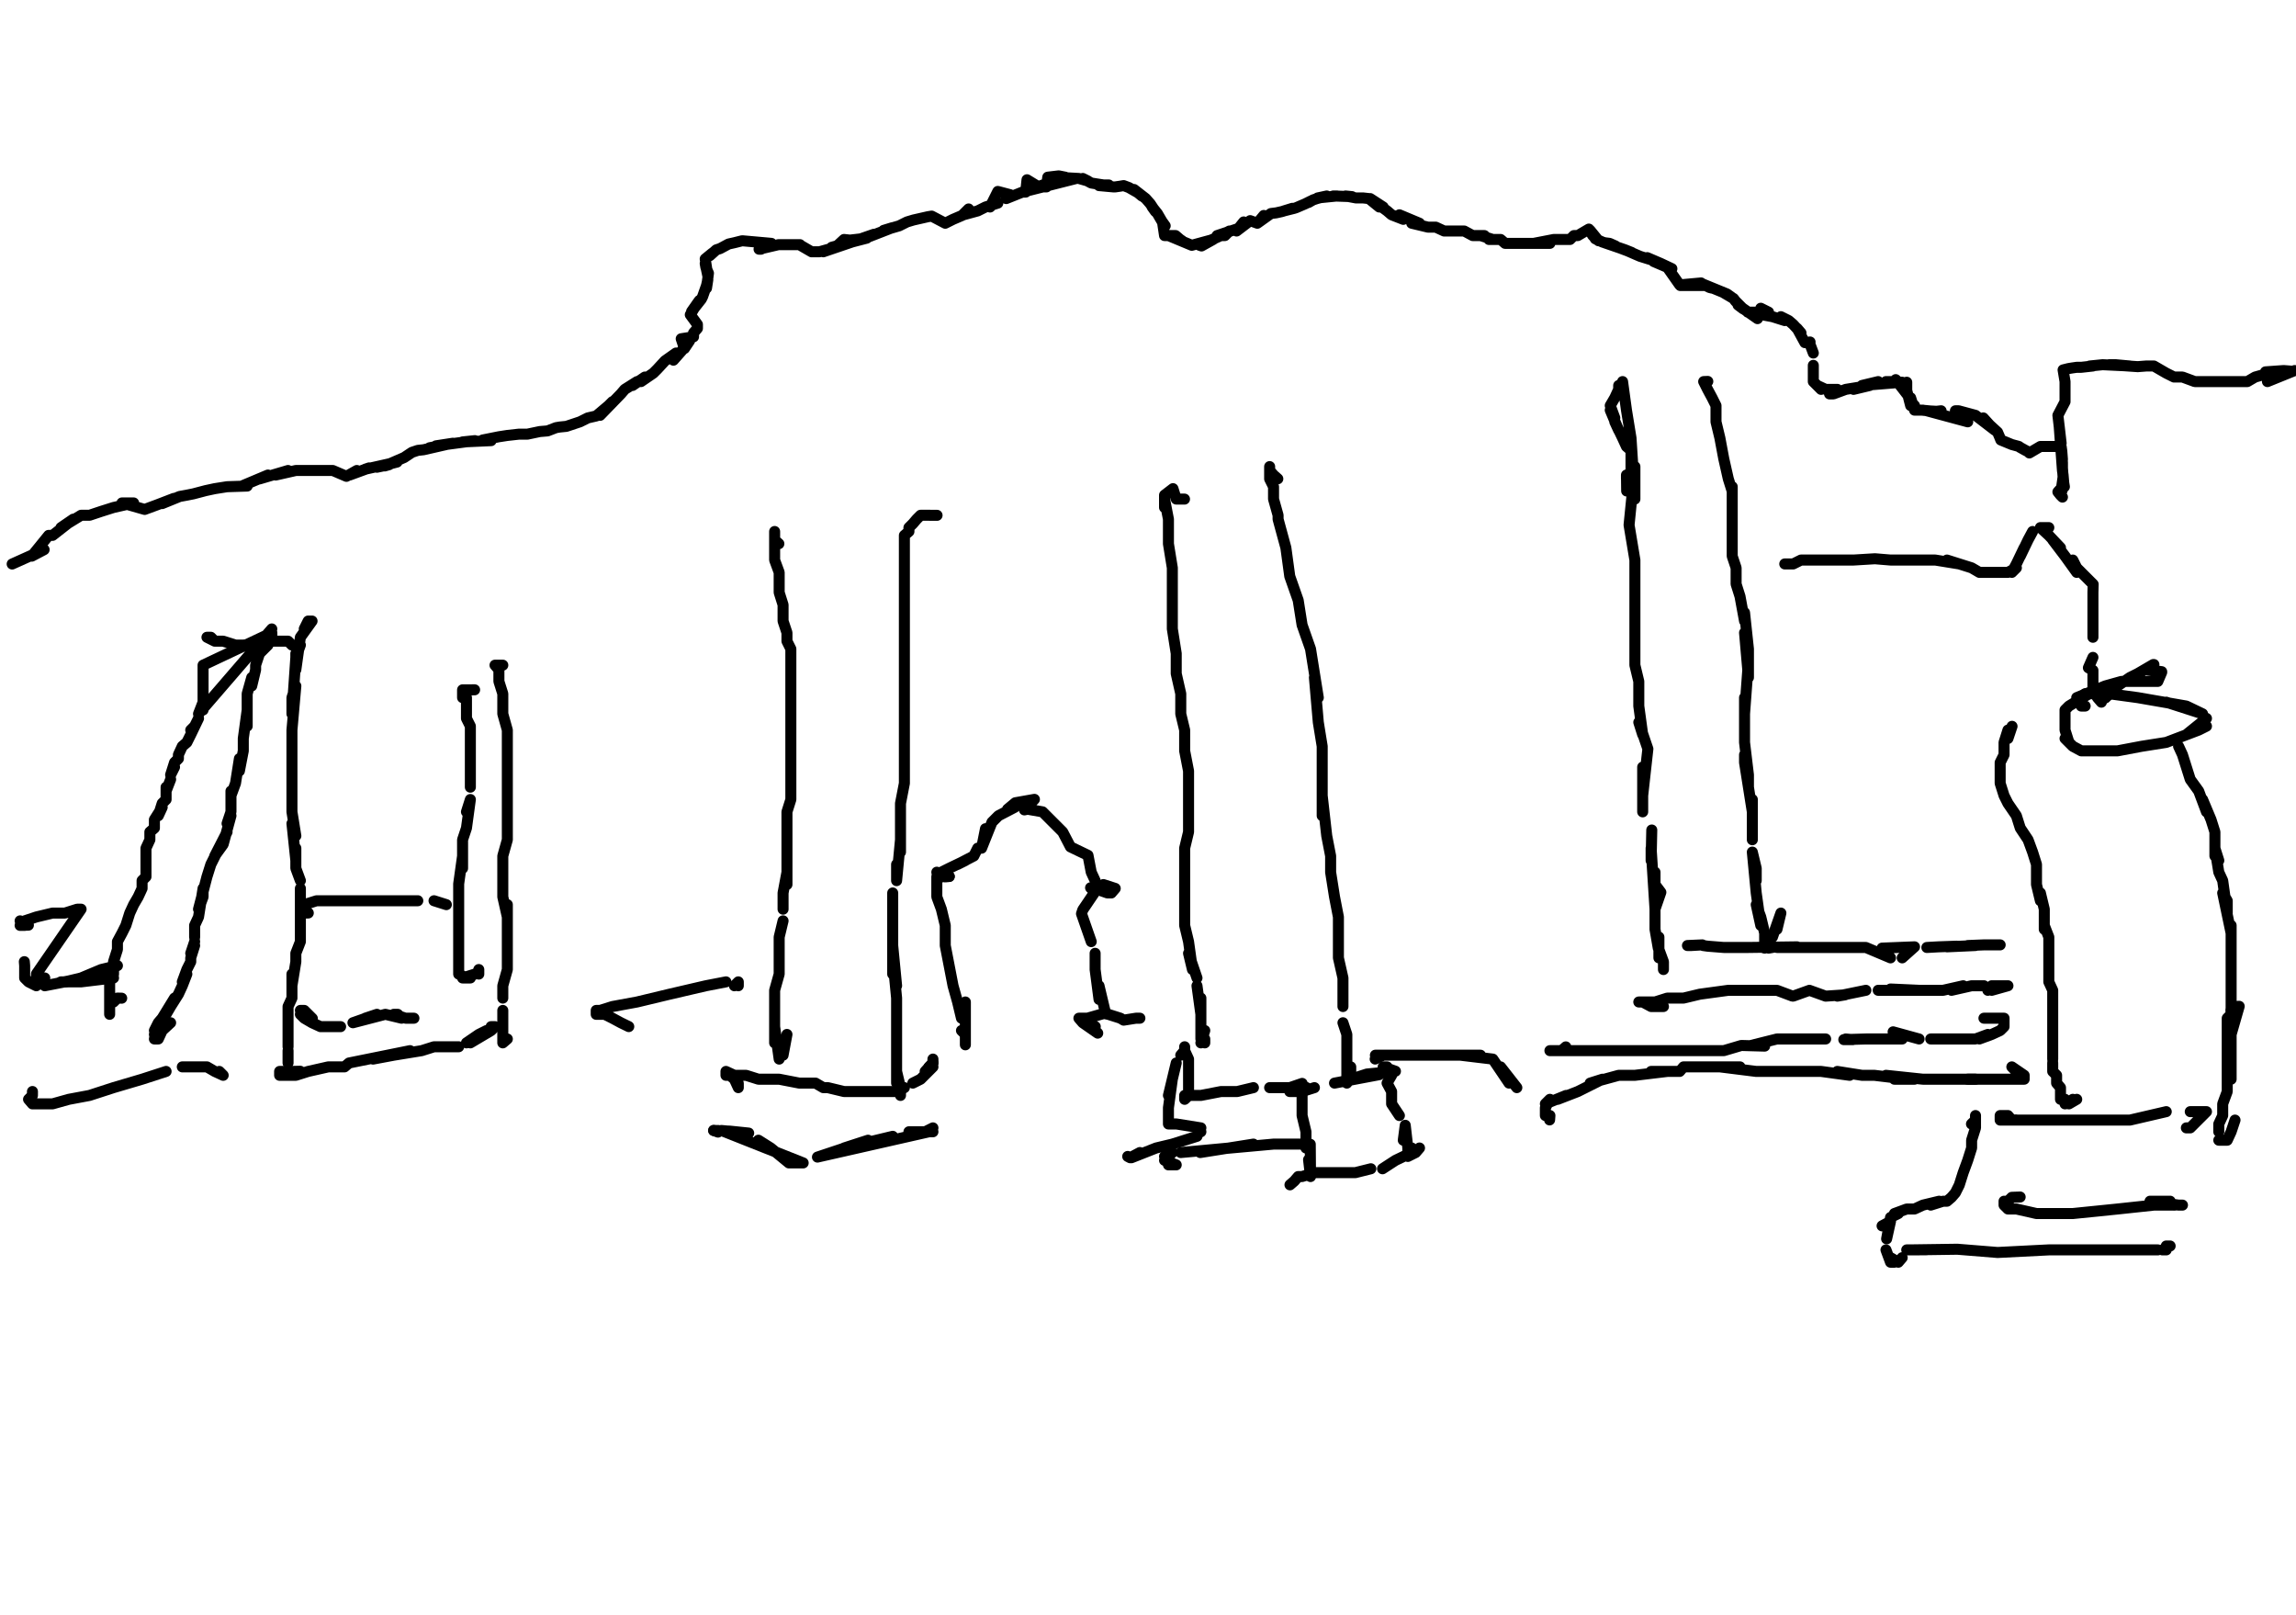 <?xml version="1.0" encoding="utf-8" ?>
<svg baseProfile="full" height="2488" version="1.1" width="3539" xmlns="http://www.w3.org/2000/svg" xmlns:ev="http://www.w3.org/2001/xml-events" xmlns:xlink="http://www.w3.org/1999/xlink"><defs /><path d="M1200.51,837.86L1194,832L1194,825L1194,819L1194,832L1194,838L1194,850L1194,863L1201,882L1201,900L1201,913L1207,932L1207,944L1207,957L1213,975L1213,988L1219,1000L1219,1019L1219,1038L1219,1069L1219,1050L1219,1082L1219,1094L1219,1132L1219,1113L1219,1150L1219,1169L1219,1188L1219,1201L1219,1219L1219,1232L1213,1251L1213,1263L1213,1276L1213,1294L1213,1307L1213,1332L1213,1319L1213,1363L1213,1344L1207,1376L1207,1401" fill="none" stroke="#000000" style="-webkit-tap-highlight-color: rgba(0, 0, 0, 0); stroke-linecap: round; stroke-linejoin: round; stroke-width: 17;" /><path d="M1207,1419L1201,1444L1201,1476L1201,1501L1194,1526L1194,1557L1194,1607L1194,1582L1201,1632L1201,1626L1207,1607L1207,1626L1213,1594" fill="none" stroke="#000000" style="-webkit-tap-highlight-color: rgba(0, 0, 0, 0); stroke-linecap: round; stroke-linejoin: round; stroke-width: 17;" /><path d="M1444.36,794.09L1432,794L1426,794L1419,794L1413,800L1407,807L1401,813L1401,819L1394,825L1394,844L1394,857L1394,882L1394,907L1394,938L1394,969L1394,1000L1394,1069L1394,1038L1394,1094L1394,1125L1394,1182L1394,1150L1394,1207L1388,1238L1388,1251L1388,1276L1388,1313L1388,1294L1382,1357L1382,1332" fill="none" stroke="#000000" style="-webkit-tap-highlight-color: rgba(0, 0, 0, 0); stroke-linecap: round; stroke-linejoin: round; stroke-width: 17;" /><path d="M1376,1376L1376,1394L1376,1413L1376,1438L1376,1501L1376,1457L1382,1519L1376,1476L1382,1538L1382,1613L1382,1563L1382,1588L1382,1669L1382,1632L1382,1651L1388,1676L1388,1688L1388,1682L1388,1682" fill="none" stroke="#000000" style="-webkit-tap-highlight-color: rgba(0, 0, 0, 0); stroke-linecap: round; stroke-linejoin: round; stroke-width: 17;" /><path d="M731.56,1062.95L725,1063L719,1063L713,1063L713,1069L713,1075L719,1075L719,1082L719,1088L719,1094L719,1100L719,1107L725,1119L725,1132L725,1138L725,1150L725,1163L725,1175L725,1194L725,1213" fill="none" stroke="#000000" style="-webkit-tap-highlight-color: rgba(0, 0, 0, 0); stroke-linecap: round; stroke-linejoin: round; stroke-width: 17;" /><path d="M719,1251L725,1232L719,1276L713,1294L713,1338L713,1319L707,1362L707,1382L707,1401L707,1419L707,1438L707,1457L707,1482L707,1469L707,1488L707,1501L719,1507L725,1507L713,1507L732,1501" fill="none" stroke="#000000" style="-webkit-tap-highlight-color: rgba(0, 0, 0, 0); stroke-linecap: round; stroke-linejoin: round; stroke-width: 17;" /><path d="M781.58,1031.69" fill="none" stroke="#000000" style="-webkit-tap-highlight-color: rgba(0, 0, 0, 0); stroke-linecap: round; stroke-linejoin: round; stroke-width: 17;" /><path d="M738,1501L738,1494" fill="none" stroke="#000000" style="-webkit-tap-highlight-color: rgba(0, 0, 0, 0); stroke-linecap: round; stroke-linejoin: round; stroke-width: 17;" /><path d="M775,1025L769,1025L763,1025L769,1032L769,1044L769,1050L775,1069L775,1082L775,1100L782,1125L782,1150L782,1182L782,1213L782,1238L782,1269L782,1294L775,1319L775,1338L775,1363L775,1382L782,1413L782,1394L782,1438L782,1457L782,1476L782,1494L775,1519L775,1538" fill="none" stroke="#000000" style="-webkit-tap-highlight-color: rgba(0, 0, 0, 0); stroke-linecap: round; stroke-linejoin: round; stroke-width: 17;" /><path d="M775,1557L775,1576L775,1588L775,1601L775,1607L782,1601" fill="none" stroke="#000000" style="-webkit-tap-highlight-color: rgba(0, 0, 0, 0); stroke-linecap: round; stroke-linejoin: round; stroke-width: 17;" /><path d="M187.58,1538.15L181,1538L175,1544L175,1538L169,1544L169,1551L169,1557L169,1563L169,1544L169,1532L169,1513L175,1501L175,1482L181,1463L181,1451L188,1438L194,1426L200,1407L206,1394L213,1382L219,1369L219,1357L225,1351L225,1344L225,1332L225,1338L225,1319L225,1313L225,1307L231,1294L231,1282L238,1276L238,1263L250,1244L244,1257L250,1238L256,1232L256,1213L256,1219L263,1201" fill="none" stroke="#000000" style="-webkit-tap-highlight-color: rgba(0, 0, 0, 0); stroke-linecap: round; stroke-linejoin: round; stroke-width: 17;" /><path d="M269,1182L263,1194L269,1175L275,1169L275,1163L281,1150L288,1144L294,1132L306,1107L300,1119L294,1125" fill="none" stroke="#000000" style="-webkit-tap-highlight-color: rgba(0, 0, 0, 0); stroke-linecap: round; stroke-linejoin: round; stroke-width: 17;" /><path d="M418.93,969.16L306,1100L313,1082L313,1094L313,1075L313,1063L313,1057L313,1050L313,1032L313,1038L313,1025L419,975L419,982L413,988L406,1000L413,994L400,1007L394,1025L394,1032L388,1057L388,1044L381,1069L381,1082L381,1119L381,1107L381,1094L375,1138L375,1157L369,1188L369,1169L363,1207L356,1226L356,1232L356,1219L356,1244L356,1251L350,1269L356,1257L344,1301L331,1319L350,1282L325,1332L319,1351L306,1401L313,1382L313,1369L306,1413L300,1426L300,1438L300,1444" fill="none" stroke="#000000" style="-webkit-tap-highlight-color: rgba(0, 0, 0, 0); stroke-linecap: round; stroke-linejoin: round; stroke-width: 17;" /><path d="M300,1451L294,1469L300,1457L294,1476L294,1482L288,1494L281,1513L288,1501L281,1519L275,1532L263,1551L256,1563L269,1538L250,1569L244,1576L238,1588L244,1582L238,1594" fill="none" stroke="#000000" style="-webkit-tap-highlight-color: rgba(0, 0, 0, 0); stroke-linecap: round; stroke-linejoin: round; stroke-width: 17;" /><path d="M481.45,950.4" fill="none" stroke="#000000" style="-webkit-tap-highlight-color: rgba(0, 0, 0, 0); stroke-linecap: round; stroke-linejoin: round; stroke-width: 17;" /><path d="M238,1601L244,1601L250,1588L263,1576" fill="none" stroke="#000000" style="-webkit-tap-highlight-color: rgba(0, 0, 0, 0); stroke-linecap: round; stroke-linejoin: round; stroke-width: 17;" /><path d="M469,969L475,957L481,957L463,982L456,1032L456,1007L463,994L456,1013L450,1100L450,1075L456,1057L450,1125L450,1150L450,1194L450,1169L450,1213L450,1232L450,1251L456,1288L450,1269L456,1326L456,1307L456,1338L463,1357" fill="none" stroke="#000000" style="-webkit-tap-highlight-color: rgba(0, 0, 0, 0); stroke-linecap: round; stroke-linejoin: round; stroke-width: 17;" /><path d="M463,1369L463,1388L463,1419L463,1401L463,1432L463,1451L456,1469L456,1482L450,1519L450,1501L450,1538L444,1551L444,1563L444,1576L444,1594L444,1588L444,1607L444,1613" fill="none" stroke="#000000" style="-webkit-tap-highlight-color: rgba(0, 0, 0, 0); stroke-linecap: round; stroke-linejoin: round; stroke-width: 17;" /><path d="M337.64,987.92" fill="none" stroke="#000000" style="-webkit-tap-highlight-color: rgba(0, 0, 0, 0); stroke-linecap: round; stroke-linejoin: round; stroke-width: 17;" /><path d="M444,1619L444,1626L444,1632L444,1638" fill="none" stroke="#000000" style="-webkit-tap-highlight-color: rgba(0, 0, 0, 0); stroke-linecap: round; stroke-linejoin: round; stroke-width: 17;" /><path d="M331,988L325,982L319,982L331,988L344,988L363,994L381,994L400,994" fill="none" stroke="#000000" style="-webkit-tap-highlight-color: rgba(0, 0, 0, 0); stroke-linecap: round; stroke-linejoin: round; stroke-width: 17;" /><path d="M419,988L431,988L438,988L444,988L450,994" fill="none" stroke="#000000" style="-webkit-tap-highlight-color: rgba(0, 0, 0, 0); stroke-linecap: round; stroke-linejoin: round; stroke-width: 17;" /><path d="M481.45,1569.42L469,1557L463,1557L475,1563L463,1563L469,1569L481,1576L494,1582L506,1582L525,1582" fill="none" stroke="#000000" style="-webkit-tap-highlight-color: rgba(0, 0, 0, 0); stroke-linecap: round; stroke-linejoin: round; stroke-width: 17;" /><path d="M563,1569L581,1563L544,1576L594,1563L619,1569L613,1563L607,1563L625,1569L638,1569" fill="none" stroke="#000000" style="-webkit-tap-highlight-color: rgba(0, 0, 0, 0); stroke-linecap: round; stroke-linejoin: round; stroke-width: 17;" /><path d="M462.7,1650.7L450,1651L456,1651L444,1651L438,1651L431,1651L431,1657L444,1657L456,1657L475,1651L506,1644L531,1644L538,1638L632,1619L575,1632L607,1626L650,1619L669,1613L694,1613L707,1613" fill="none" stroke="#000000" style="-webkit-tap-highlight-color: rgba(0, 0, 0, 0); stroke-linecap: round; stroke-linejoin: round; stroke-width: 17;" /><path d="M719,1607L738,1594L750,1588L725,1607L757,1588L763,1582L757,1582" fill="none" stroke="#000000" style="-webkit-tap-highlight-color: rgba(0, 0, 0, 0); stroke-linecap: round; stroke-linejoin: round; stroke-width: 17;" /><path d="M50.02,1681.96L50,1688L44,1694L50,1701L63,1701L81,1701L106,1694L138,1688L175,1676L219,1663L256,1651" fill="none" stroke="#000000" style="-webkit-tap-highlight-color: rgba(0, 0, 0, 0); stroke-linecap: round; stroke-linejoin: round; stroke-width: 17;" /><path d="M281,1644L306,1644L319,1644L331,1651L344,1657L338,1651" fill="none" stroke="#000000" style="-webkit-tap-highlight-color: rgba(0, 0, 0, 0); stroke-linecap: round; stroke-linejoin: round; stroke-width: 17;" /><path d="M37.52,1481.88L38,1488L38,1494L38,1501L38,1507L44,1513L56,1519" fill="none" stroke="#000000" style="-webkit-tap-highlight-color: rgba(0, 0, 0, 0); stroke-linecap: round; stroke-linejoin: round; stroke-width: 17;" /><path d="M69,1519L100,1513L125,1507L156,1494L181,1488L175,1488" fill="none" stroke="#000000" style="-webkit-tap-highlight-color: rgba(0, 0, 0, 0); stroke-linecap: round; stroke-linejoin: round; stroke-width: 17;" /><path d="M0,912.89" fill="none" stroke="#000000" style="-webkit-tap-highlight-color: rgba(0, 0, 0, 0); stroke-linecap: round; stroke-linejoin: round; stroke-width: 17;" /><path d="M18.76,869.12L68,847L49,857L75,825L81,825L113,800L94,813L125,794L138,794L156,788L175,782L206,775L188,775L223,785L242,778L268,768L250,776L277,765L288,763L298,761L317,756L331,753L350,750L381,749L375,748L413,732L400,738L444,725L425,732L456,725L469,725L481,725L494,725L500,725L513,725L534,734L550,725L539,732L569,721L563,723L612,712L581,720L600,716L593,718L623,705L635,697L644,694L653,693L688,685L662,690L698,683L672,687L732,679L713,681L757,679L744,678L769,673L782,671L800,669L813,669L832,665L844,664L857,659L863,658L873,657L888,652L894,650L906,644L919,641L938,625L944,619L925,640L957,607L963,600L982,588L975,594L994,581L988,588L1007,575L1013,569L1025,556L1042,544L1040,550L1038,555L1053,538L1063,525L1055,537L1050,522L1069,519L1069,513L1075,506L1075,500L1064,485L1073,470L1078,463L1066,480L1081,461L1083,457L1089,440L1091,431L1089,444L1092,421L1088,412L1087,406L1091,425L1087,399L1098,390L1094,394L1104,385L1110,383L1123,376L1132,374L1144,371L1189,375L1173,384L1170,384L1200,377L1229,377L1205,377L1205,377L1229,377L1233,377L1233,377L1232,377L1251,388L1263,388L1288,381L1301,369L1310,370L1336,367L1282,381L1319,371L1269,388L1347,361L1339,365L1375,351L1362,355L1386,348L1398,342L1408,339L1408,339L1430,334L1436,333L1457,344L1469,338L1483,332L1493,322L1485,331L1507,325L1519,319L1538,313L1532,313L1526,319L1538,295L1557,300L1551,306L1576,296L1581,296L1583,277L1601,288L1613,288L1615,273L1632,271L1642,273L1576,296L1659,275L1645,274L1663,275L1677,279L1669,275L1682,282L1688,283L1701,285L1709,285L1694,286L1716,288L1719,288L1726,287L1732,286L1740,289L1754,297L1760,302L1748,292L1766,306L1773,314L1781,326L1776,319L1784,329L1791,341L1796,348L1792,343L1795,363L1812,363L1819,369L1822,371L1801,363L1837,378L1870,369L1852,379L1849,378L1882,363L1895,356L1888,363L1876,363L1909,352L1917,342L1906,356L1927,340L1938,344L1948,332L1938,344L1959,329L1967,328L1976,326L1992,321L1979,325L1995,321L1998,320L1998,320L2012,314L2012,314L2020,310L2017,312L2024,308L2030,306L2045,302L2031,305L2061,302L2055,302L2084,303L2074,302L2090,305L2101,305L2110,306L2126,319L2132,319L2112,306L2138,325L2145,331L2163,338L2157,331L2188,344L2176,344L2201,350L2213,350L2226,356L2232,356L2251,356L2238,356L2257,356L2270,363L2288,363L2282,363L2301,369L2295,369L2313,369L2320,375L2326,375L2338,375L2351,375L2345,375L2370,375L2382,375L2389,375L2364,375L2395,369L2407,369L2401,369L2414,369L2420,369L2426,363L2432,363L2449,353L2455,363L2464,371L2451,355L2459,368L2470,373L2490,379L2481,375L2473,374L2505,385L2515,389L2499,383L2505,385L2521,392L2528,395L2544,400L2539,397L2560,406L2577,414L2549,403L2570,412L2589,439L2622,436L2590,440L2590,440L2629,440L2639,444L2635,443L2623,437L2662,453L2669,458L2655,450L2672,460L2675,464L2687,476L2687,476L2679,470L2709,491L2714,475L2726,481L2694,481L2732,488L2751,494L2745,488L2757,494L2764,500L2776,513L2770,506L2782,528L2790,527L2789,528L2789,528L2795,544" fill="none" stroke="#000000" style="-webkit-tap-highlight-color: rgba(0, 0, 0, 0); stroke-linecap: round; stroke-linejoin: round; stroke-width: 17;" /><path d="M2795,550" fill="none" stroke="#000000" style="-webkit-tap-highlight-color: rgba(0, 0, 0, 0); stroke-linecap: round; stroke-linejoin: round; stroke-width: 17;" /><path d="M3532.75,581.5" fill="none" stroke="#000000" style="-webkit-tap-highlight-color: rgba(0, 0, 0, 0); stroke-linecap: round; stroke-linejoin: round; stroke-width: 17;" /><path d="M2795,575L2795,563L2795,569L2795,581L2795,588L2807,600L2801,594L2814,600L2832,600L2820,607L2826,607L2845,600L2882,594L2857,600L2895,588L2870,594L2932,589L2907,588L2925,588L2922,585L2939,607L2939,589L2939,589L2936,590L2945,625L2951,625L2945,619L2945,613L2951,632L2964,632L2962,632L2962,632L2983,634L2992,633L2989,634L2970,633L3033,650L3014,633L3019,633L3045,640L3075,663L3069,658L3057,644L3067,655L3079,666L3082,673L3084,678L3101,685L3101,685L3112,688L3113,689L3122,694L3126,696L3128,698L3145,688L3151,688L3158,688L3164,688L3177,688L3177,688L3177,688L3178,695L3179,708L3178,700L3179,713L3179,719L3179,725L3180,732L3181,744L3182,750L3172,758L3176,763L3179,766L3172,758L3181,748L3176,763L3180,735L3178,707L3179,725L3174,657L3177,683L3172,640L3183,619L3183,607L3183,594L3183,588L3180,570L3188,568L3194,567L3201,566L3208,566L3226,564L3221,564L3241,562L3283,564L3261,562L3251,562L3295,565L3308,564L3320,564L3339,575L3351,581L3364,581L3383,588L3408,588L3395,588L3439,588L3420,588L3451,588L3464,588L3476,581L3508,572L3495,573L3492,573L3520,571L3533,572L3530,572L3514,572L3495,588L3537,571" fill="none" stroke="#000000" style="-webkit-tap-highlight-color: rgba(0, 0, 0, 0); stroke-linecap: round; stroke-linejoin: round; stroke-width: 17;" /><path d="M3101.31,1119.22L3095,1138L3095,1125L3089,1144L3089,1163L3083,1175L3083,1188L3083,1207L3089,1226L3095,1238L3108,1257L3114,1276L3126,1294L3133,1313L3139,1332L3139,1351L3139,1363L3145,1388L3145,1376L3151,1401L3151,1407L3151,1419L3151,1432L3151,1426L3158,1444L3158,1457L3158,1476L3158,1488L3158,1501L3158,1513L3164,1526L3164,1538L3164,1551L3164,1588L3164,1576L3164,1563L3164,1601L3164,1619L3164,1632" fill="none" stroke="#000000" style="-webkit-tap-highlight-color: rgba(0, 0, 0, 0); stroke-linecap: round; stroke-linejoin: round; stroke-width: 17;" /><path d="M3164,1638L3164,1644L3164,1651L3170,1657L3170,1663L3170,1669L3176,1676L3176,1682L3176,1688L3176,1694L3183,1694L3183,1701" fill="none" stroke="#000000" style="-webkit-tap-highlight-color: rgba(0, 0, 0, 0); stroke-linecap: round; stroke-linejoin: round; stroke-width: 17;" /><path d="M3357.67,1144.23" fill="none" stroke="#000000" style="-webkit-tap-highlight-color: rgba(0, 0, 0, 0); stroke-linecap: round; stroke-linejoin: round; stroke-width: 17;" /><path d="M3195,1694L3189,1701L3201,1694" fill="none" stroke="#000000" style="-webkit-tap-highlight-color: rgba(0, 0, 0, 0); stroke-linecap: round; stroke-linejoin: round; stroke-width: 17;" /><path d="M3358,1150L3364,1163L3370,1182L3376,1201L3389,1219L3401,1251L3395,1232L3408,1263L3414,1282L3414,1319L3420,1326L3414,1307L3420,1344L3426,1357L3433,1407L3433,1388L3426,1376L3439,1438L3439,1476L3439,1426L3439,1457L3439,1538L3439,1494L3439,1513L3439,1557" fill="none" stroke="#000000" style="-webkit-tap-highlight-color: rgba(0, 0, 0, 0); stroke-linecap: round; stroke-linejoin: round; stroke-width: 17;" /><path d="M3439,1576L3439,1626L3439,1644L3439,1601L3439,1663L3439,1657L3433,1657L3433,1663L3433,1632L3433,1644L3433,1613L3439,1594L3451.46,1550.66L3445,1551L3439,1557L3439,1563L3433,1569L3433,1582L3433,1594L3433,1613L3433,1632L3433,1657L3433,1682L3426,1701L3426,1719L3420,1732L3420,1744" fill="none" stroke="#000000" style="-webkit-tap-highlight-color: rgba(0, 0, 0, 0); stroke-linecap: round; stroke-linejoin: round; stroke-width: 17;" /><path d="M3420,1757L3426,1757L3433,1757L3439,1744L3445,1726" fill="none" stroke="#000000" style="-webkit-tap-highlight-color: rgba(0, 0, 0, 0); stroke-linecap: round; stroke-linejoin: round; stroke-width: 17;" /><path d="M3245.13,1075.46L3258,1063L3264,1057L3283,1044L3295,1038L3319,1024L3320,1024L3308,1032L3332,1035L3332,1036L3332,1036L3326,1050L3314,1050L3295,1050L3276,1050L3270,1050L3245,1057L3201,1075L3220,1069L3189,1088L3183,1094L3183,1107L3183,1113L3183,1125L3189,1144L3183,1138L3195,1150L3208,1157L3233,1157L3264,1157L3301,1150L3339,1144L3389,1125L3401,1119L3370,1132L3401,1107" fill="none" stroke="#000000" style="-webkit-tap-highlight-color: rgba(0, 0, 0, 0); stroke-linecap: round; stroke-linejoin: round; stroke-width: 17;" /><path d="M3339,1082L3395,1100L3370,1088L3295,1075L3251,1069L3226,1069L3214,1069L3208,1075L3208,1088L3214,1088" fill="none" stroke="#000000" style="-webkit-tap-highlight-color: rgba(0, 0, 0, 0); stroke-linecap: round; stroke-linejoin: round; stroke-width: 17;" /><path d="M2507.31,756.57L2507,732L2507,738L2514,725L2514,719L2514,707L2514,694L2507,688L2501,675L2489,650L2495,663L2482,632L2489,644L2482,625L2489,613L2495,600L2495,594L2501,600L2501,588L2507,632L2514,675L2520,769L2520,719L2511,809L2520,863L2520,894L2520,925L2520,950L2520,975L2520,1000L2520,1025L2526,1050L2526,1069L2526,1088L2532,1132L2526,1113L2540,1154L2532,1226L2532,1251L2532,1207L2532,1182" fill="none" stroke="#000000" style="-webkit-tap-highlight-color: rgba(0, 0, 0, 0); stroke-linecap: round; stroke-linejoin: round; stroke-width: 17;" /><path d="M2546,1279L2546,1279L2545,1326L2545,1307L2551,1401L2560,1375L2551,1363L2551,1344L2551,1419L2551,1432L2556,1461L2557,1444L2557,1476L2557,1463L2564,1482L2564,1488L2564,1494L2564,1488" fill="none" stroke="#000000" style="-webkit-tap-highlight-color: rgba(0, 0, 0, 0); stroke-linecap: round; stroke-linejoin: round; stroke-width: 17;" /><path d="M1825.77,769.08L1813,769L1808,753L1808,753L1795,763L1795,782L1795,769L1801,800L1801,838L1807,875L1807,925L1807,969L1813,1007L1813,1038L1820,1069L1820,1100L1826,1125L1826,1157L1832,1188L1832,1219L1832,1251L1832,1269L1832,1282L1826,1307L1826,1338L1826,1401L1826,1369L1826,1426L1832,1451L1838,1494L1832,1469L1845,1507" fill="none" stroke="#000000" style="-webkit-tap-highlight-color: rgba(0, 0, 0, 0); stroke-linecap: round; stroke-linejoin: round; stroke-width: 17;" /><path d="M1845,1519L1851,1563L1851,1538L1851,1582L1851,1601L1857,1607L1857,1601L1851,1607L1857,1588" fill="none" stroke="#000000" style="-webkit-tap-highlight-color: rgba(0, 0, 0, 0); stroke-linecap: round; stroke-linejoin: round; stroke-width: 17;" /><path d="M1969.58,737.81L1963,732L1957,725L1957,732L1957,719L1957,725L1957,738L1963,750L1963,769L1970,794L1970,800L1982,844L1988,888L2001,925L2007,963L2020,1000L2032,1075L2026,1044L2032,1113L2038,1150L2038,1175L2038,1188L2038,1257L2038,1226L2045,1288L2051,1319L2051,1344L2057,1382L2063,1413L2063,1444L2063,1476L2070,1507L2070,1551L2070,1526" fill="none" stroke="#000000" style="-webkit-tap-highlight-color: rgba(0, 0, 0, 0); stroke-linecap: round; stroke-linejoin: round; stroke-width: 17;" /><path d="M2070,1576L2076,1594L2076,1657L2076,1638L2076,1619L2076,1663L2076,1669L2082,1657L2082,1644" fill="none" stroke="#000000" style="-webkit-tap-highlight-color: rgba(0, 0, 0, 0); stroke-linecap: round; stroke-linejoin: round; stroke-width: 17;" /><path d="M1137.98,1669.46L1138,1676L1132,1663L1125,1657L1119,1657L1119,1651L1132,1657L1150,1657L1169,1663L1201,1663L1232,1669L1257,1669L1269,1676L1276,1676L1301,1682L1332,1682L1313,1682L1344,1682L1363,1682L1382,1682L1394,1676" fill="none" stroke="#000000" style="-webkit-tap-highlight-color: rgba(0, 0, 0, 0); stroke-linecap: round; stroke-linejoin: round; stroke-width: 17;" /><path d="M1407,1669L1419,1663L1438,1644L1426,1651L1438,1638L1438,1632" fill="none" stroke="#000000" style="-webkit-tap-highlight-color: rgba(0, 0, 0, 0); stroke-linecap: round; stroke-linejoin: round; stroke-width: 17;" /><path d="M1106.72,1744.49L1100,1742" fill="none" stroke="#000000" style="-webkit-tap-highlight-color: rgba(0, 0, 0, 0); stroke-linecap: round; stroke-linejoin: round; stroke-width: 17;" /><path d="M1432,1644L1438,1638" fill="none" stroke="#000000" style="-webkit-tap-highlight-color: rgba(0, 0, 0, 0); stroke-linecap: round; stroke-linejoin: round; stroke-width: 17;" /><path d="M1107,1742L1100,1742L1125,1743L1154,1746L1112,1742L1238,1792L1216,1792L1188,1769L1169,1757" fill="none" stroke="#000000" style="-webkit-tap-highlight-color: rgba(0, 0, 0, 0); stroke-linecap: round; stroke-linejoin: round; stroke-width: 17;" /><path d="M1376,1751L1301,1769L1338,1757L1260,1783L1432,1744L1401,1744L1438,1744L1426,1744L1438,1738" fill="none" stroke="#000000" style="-webkit-tap-highlight-color: rgba(0, 0, 0, 0); stroke-linecap: round; stroke-linejoin: round; stroke-width: 17;" /><path d="M1463.12,1350.57L1451,1351L1444,1351L1444,1357L1444,1369L1444,1382L1451,1401L1457,1426L1457,1457L1463,1488L1469,1519L1476,1544L1482,1569" fill="none" stroke="#000000" style="-webkit-tap-highlight-color: rgba(0, 0, 0, 0); stroke-linecap: round; stroke-linejoin: round; stroke-width: 17;" /><path d="M1482,1588L1488,1594L1488,1610L1488,1582L1488,1557L1488,1544" fill="none" stroke="#000000" style="-webkit-tap-highlight-color: rgba(0, 0, 0, 0); stroke-linecap: round; stroke-linejoin: round; stroke-width: 17;" /><path d="M1463.12,1350.57L1457,1351L1444,1344L1451,1351L1451,1344L1463,1338L1488,1326L1476,1332L1501,1319L1507,1307" fill="none" stroke="#000000" style="-webkit-tap-highlight-color: rgba(0, 0, 0, 0); stroke-linecap: round; stroke-linejoin: round; stroke-width: 17;" /><path d="M1519,1277L1513,1307L1529,1267L1539,1257L1564,1244L1553,1247L1565,1237L1594.43,1231.77L1579,1248L1579,1248L1584,1247L1607,1251L1619,1263L1638,1282L1650,1305L1677,1318L1682,1344L1688,1357" fill="none" stroke="#000000" style="-webkit-tap-highlight-color: rgba(0, 0, 0, 0); stroke-linecap: round; stroke-linejoin: round; stroke-width: 17;" /><path d="M1690,1370L1707,1376L1713,1376L1719,1369L1700.72,1363.08L1690,1370L1688,1369L1681,1368L1682,1369L1682,1369L1690,1371L1669,1402L1667,1408L1682,1451" fill="none" stroke="#000000" style="-webkit-tap-highlight-color: rgba(0, 0, 0, 0); stroke-linecap: round; stroke-linejoin: round; stroke-width: 17;" /><path d="M1688,1469L1688,1494L1694,1540L1694,1519L1704,1561L1704,1561L1705,1562L1704,1561" fill="none" stroke="#000000" style="-webkit-tap-highlight-color: rgba(0, 0, 0, 0); stroke-linecap: round; stroke-linejoin: round; stroke-width: 17;" /><path d="M1738.24,1782.01L1742,1784L1757,1776L1744,1784L1782,1769L1807,1763L1826,1757L1845,1751" fill="none" stroke="#000000" style="-webkit-tap-highlight-color: rgba(0, 0, 0, 0); stroke-linecap: round; stroke-linejoin: round; stroke-width: 17;" /><path d="M1851,1744L1845,1738L1851,1738L1813.27,1731.98L1807,1732L1801,1732L1801,1726L1801,1707L1807,1663L1801,1688L1813,1638" fill="none" stroke="#000000" style="-webkit-tap-highlight-color: rgba(0, 0, 0, 0); stroke-linecap: round; stroke-linejoin: round; stroke-width: 17;" /><path d="M1820,1626L1826,1619L1826,1613L1826,1619L1832,1632L1832.03,1688.22L1826,1694L1826,1688L1851,1688L1882,1682L1907,1682L1932,1676" fill="none" stroke="#000000" style="-webkit-tap-highlight-color: rgba(0, 0, 0, 0); stroke-linecap: round; stroke-linejoin: round; stroke-width: 17;" /><path d="M1957,1676L1976,1676L1982,1676L1988,1676L2007.1,1669.46L2007,1676L2007,1682L2007,1701L2007,1719L2013,1744L2013,1769" fill="none" stroke="#000000" style="-webkit-tap-highlight-color: rgba(0, 0, 0, 0); stroke-linecap: round; stroke-linejoin: round; stroke-width: 17;" /><path d="M2020,1807L2017,1787L2020,1813L2019.61,1763.25L2007,1763L2001,1763L1988,1763L1963,1763L1820,1776L1895,1769L1932,1763L1850,1776" fill="none" stroke="#000000" style="-webkit-tap-highlight-color: rgba(0, 0, 0, 0); stroke-linecap: round; stroke-linejoin: round; stroke-width: 17;" /><path d="M1795,1782L1807,1776L1801,1782L1795,1788L1813,1795L1801,1795" fill="none" stroke="#000000" style="-webkit-tap-highlight-color: rgba(0, 0, 0, 0); stroke-linecap: round; stroke-linejoin: round; stroke-width: 17;" /><path d="M2013.35,1675.71L2007,1676L1995,1682L1988,1682L1995,1682L2007,1682L2026,1676" fill="none" stroke="#000000" style="-webkit-tap-highlight-color: rgba(0, 0, 0, 0); stroke-linecap: round; stroke-linejoin: round; stroke-width: 17;" /><path d="M2057,1669L2126,1656L2082,1663L2107,1655L2150.91,1650.7L2132,1644L2138,1644L2145,1657L2138,1669L2145,1682L2145,1701L2157,1719" fill="none" stroke="#000000" style="-webkit-tap-highlight-color: rgba(0, 0, 0, 0); stroke-linecap: round; stroke-linejoin: round; stroke-width: 17;" /><path d="M2163,1757L2166,1734L2170,1769L2170,1776L2176,1776L2176,1769" fill="none" stroke="#000000" style="-webkit-tap-highlight-color: rgba(0, 0, 0, 0); stroke-linecap: round; stroke-linejoin: round; stroke-width: 17;" /><path d="M1988.34,1825.77L1995,1820L2001,1813L2007,1813L2026,1807L2057,1807L2089,1807L2113,1801" fill="none" stroke="#000000" style="-webkit-tap-highlight-color: rgba(0, 0, 0, 0); stroke-linecap: round; stroke-linejoin: round; stroke-width: 17;" /><path d="M2131,1801L2151,1788L2176,1776L2170,1782L2182,1776L2188,1769" fill="none" stroke="#000000" style="-webkit-tap-highlight-color: rgba(0, 0, 0, 0); stroke-linecap: round; stroke-linejoin: round; stroke-width: 17;" /><path d="M2388.51,1725.73L2389,1719L2382,1719L2382,1713L2382,1707L2389,1694L2382,1701L2414,1688L2401,1694L2432,1682L2470,1663L2451,1669L2495,1657L2520,1657L2570,1651L2545,1651L2589,1651L2595,1644L2682,1644L2626,1644L2651,1644L2707,1651L2757,1651L2732,1651L2782,1651L2807,1651L2851,1657L2832,1651L2870,1657L2889,1657L2939,1663L2920,1663L2951,1663L2907,1657L2964,1663L2983,1663L2995,1663L3001,1663L3045,1663L3020,1663" fill="none" stroke="#000000" style="-webkit-tap-highlight-color: rgba(0, 0, 0, 0); stroke-linecap: round; stroke-linejoin: round; stroke-width: 17;" /><path d="M3051,1663L3033,1663L3076,1663L3083,1663L3064,1663L3095,1663L3101,1663L3108,1663L3114,1663L3120,1663L3120,1657L3101,1644L3108,1651" fill="none" stroke="#000000" style="-webkit-tap-highlight-color: rgba(0, 0, 0, 0); stroke-linecap: round; stroke-linejoin: round; stroke-width: 17;" /><path d="M2413.52,1613.18L2407,1619L2401,1619L2395,1619L2389,1619L2395,1619L2426,1619L2407,1619L2445,1619L2464,1619L2495,1619L2514,1619L2526,1619L2551,1619L2607,1619L2582,1619L2632,1619L2657,1619L2684,1611L2720,1612L2699,1611L2739,1601L2795,1601L2776,1601L2757,1601L2814,1601" fill="none" stroke="#000000" style="-webkit-tap-highlight-color: rgba(0, 0, 0, 0); stroke-linecap: round; stroke-linejoin: round; stroke-width: 17;" /><path d="M2845,1601L2856,1602L2842,1602L2876,1601L2895,1601L2932,1601L2918,1590L2958,1601" fill="none" stroke="#000000" style="-webkit-tap-highlight-color: rgba(0, 0, 0, 0); stroke-linecap: round; stroke-linejoin: round; stroke-width: 17;" /><path d="M2582.34,1550.66" fill="none" stroke="#000000" style="-webkit-tap-highlight-color: rgba(0, 0, 0, 0); stroke-linecap: round; stroke-linejoin: round; stroke-width: 17;" /><path d="M2976,1601L3001,1601L3020,1601L3033,1601L3045,1601L3064,1594L3051,1601L3070,1594L3083,1588L3089,1582L3089,1576L3089,1569L3083,1569L3058,1569" fill="none" stroke="#000000" style="-webkit-tap-highlight-color: rgba(0, 0, 0, 0); stroke-linecap: round; stroke-linejoin: round; stroke-width: 17;" /><path d="M2564,1551L2545,1551L2532,1544L2526,1544L2539,1544L2532,1544L2551,1544L2570,1538L2595,1538L2620,1532L2664,1526L2701,1526L2739,1526L2763,1535L2764,1535L2789,1526L2814,1535L2844,1533L2832,1535L2876,1526" fill="none" stroke="#000000" style="-webkit-tap-highlight-color: rgba(0, 0, 0, 0); stroke-linecap: round; stroke-linejoin: round; stroke-width: 17;" /><path d="M2895,1526L2958,1526L2914,1524L2945,1526L2976,1526L2995,1526L3026,1519L3008,1526L3039,1519L3058,1519" fill="none" stroke="#000000" style="-webkit-tap-highlight-color: rgba(0, 0, 0, 0); stroke-linecap: round; stroke-linejoin: round; stroke-width: 17;" /><path d="M2619.86,1463.12" fill="none" stroke="#000000" style="-webkit-tap-highlight-color: rgba(0, 0, 0, 0); stroke-linecap: round; stroke-linejoin: round; stroke-width: 17;" /><path d="M3070,1519L3083,1519L3089,1519L3095,1519L3070,1526L3089,1519L3064,1526" fill="none" stroke="#000000" style="-webkit-tap-highlight-color: rgba(0, 0, 0, 0); stroke-linecap: round; stroke-linejoin: round; stroke-width: 17;" /><path d="M2624,1456L2624,1456L2601,1457L2607,1457L2624,1456L2625,1457L2632,1458L2657,1460L2695,1460L2770,1459L2739,1460L2826,1460L2801,1460L2851,1460L2876,1460L2914,1476L2901,1461L2951,1459L2932,1476" fill="none" stroke="#000000" style="-webkit-tap-highlight-color: rgba(0, 0, 0, 0); stroke-linecap: round; stroke-linejoin: round; stroke-width: 17;" /><path d="M2970,1460L2988,1459L3016,1458L3001,1459L3045,1457L3033,1457L3058,1456L3070,1456L3083,1456L3076,1456" fill="none" stroke="#000000" style="-webkit-tap-highlight-color: rgba(0, 0, 0, 0); stroke-linecap: round; stroke-linejoin: round; stroke-width: 17;" /><path d="M2632.37,587.75L2626,588L2632,600L2639,613L2645,625L2645,650L2651,675L2657,707L2664,738L2670,757L2670,750L2670,782L2670,807L2670,838L2670,825L2670,857L2676,875L2676,900L2682,919L2689,957L2689,944L2695,1000L2695,1044L2689,975L2695,1019L2689,1100L2689,1075L2689,1125L2689,1144L2695,1194L2695,1213L2689,1163L2689,1175L2701,1251L2701,1294L2701,1269L2701,1232" fill="none" stroke="#000000" style="-webkit-tap-highlight-color: rgba(0, 0, 0, 0); stroke-linecap: round; stroke-linejoin: round; stroke-width: 17;" /><path d="M2707,1357L2707,1338L2701,1313L2707,1376L2714,1426L2707,1394L2714,1413L2720,1438L2720,1461L2720,1444L2726,1461L2732,1460" fill="none" stroke="#000000" style="-webkit-tap-highlight-color: rgba(0, 0, 0, 0); stroke-linecap: round; stroke-linejoin: round; stroke-width: 17;" /><path d="M2757.42,869.12" fill="none" stroke="#000000" style="-webkit-tap-highlight-color: rgba(0, 0, 0, 0); stroke-linecap: round; stroke-linejoin: round; stroke-width: 17;" /><path d="M2732,1444L2745,1407L2739,1432" fill="none" stroke="#000000" style="-webkit-tap-highlight-color: rgba(0, 0, 0, 0); stroke-linecap: round; stroke-linejoin: round; stroke-width: 17;" /><path d="M2751,869L2764,869L2776,863L2795,863L2826,863L2857,863L2890,861L2914,863L2939,863L2964,863L2983,863L3020,869L3001,863L3039,875L3051,882L3058,882L3070,882L3083,882L3089,882L3095,882L3108,875L3101,882L3108,869L3120,844L3114,857L3126,832L3133,819" fill="none" stroke="#000000" style="-webkit-tap-highlight-color: rgba(0, 0, 0, 0); stroke-linecap: round; stroke-linejoin: round; stroke-width: 17;" /><path d="M3158,813L3151,813L3145,813L3158,825L3176,844L3164,832L3183,857L3201,882L3195,863L3201,875L3226.37,900.38L3226,913L3226,944L3226,982" fill="none" stroke="#000000" style="-webkit-tap-highlight-color: rgba(0, 0, 0, 0); stroke-linecap: round; stroke-linejoin: round; stroke-width: 17;" /><path d="M3226,1013L3219,1029L3226,1033L3226,1063L3233,1075L3239,1082" fill="none" stroke="#000000" style="-webkit-tap-highlight-color: rgba(0, 0, 0, 0); stroke-linecap: round; stroke-linejoin: round; stroke-width: 17;" /><path d="M3107.57,1725.73L3101,1726L3095,1719L3089,1719L3083,1719L3083,1726L3095,1726L3139,1726L3114,1726L3214,1726L3158,1726L3283,1726L3339,1713" fill="none" stroke="#000000" style="-webkit-tap-highlight-color: rgba(0, 0, 0, 0); stroke-linecap: round; stroke-linejoin: round; stroke-width: 17;" /><path d="M3376,1713L3395,1713L3401,1713L3395,1719L3376,1738L3370,1738" fill="none" stroke="#000000" style="-webkit-tap-highlight-color: rgba(0, 0, 0, 0); stroke-linecap: round; stroke-linejoin: round; stroke-width: 17;" /><path d="M3113.82,1844.53L3101,1845L3095,1851L3089,1851L3089,1857L3095,1863L3108,1863L3139,1870L3195,1870L3264,1863L3320,1857L3351,1857" fill="none" stroke="#000000" style="-webkit-tap-highlight-color: rgba(0, 0, 0, 0); stroke-linecap: round; stroke-linejoin: round; stroke-width: 17;" /><path d="M3358,1857L3364,1857L3358,1857L3314,1851L3345,1851" fill="none" stroke="#000000" style="-webkit-tap-highlight-color: rgba(0, 0, 0, 0); stroke-linecap: round; stroke-linejoin: round; stroke-width: 17;" /><path d="M2970.01,1925.82L2945,1926L2939,1926L2958,1926L2945,1926L3017,1925L3079,1930L3158,1926L3226,1926L3283,1926L3308,1926L3326,1926" fill="none" stroke="#000000" style="-webkit-tap-highlight-color: rgba(0, 0, 0, 0); stroke-linecap: round; stroke-linejoin: round; stroke-width: 17;" /><path d="M3333,1926L3339,1926L3339,1920L3345,1920" fill="none" stroke="#000000" style="-webkit-tap-highlight-color: rgba(0, 0, 0, 0); stroke-linecap: round; stroke-linejoin: round; stroke-width: 17;" /><path d="M3038.79,1731.98L3045,1726L3045,1719L3045,1726L3045,1732L3045,1738L3039,1757L3039,1769L3033,1788L3026,1807L3020,1826L3014,1838L3008,1845L3001,1851L2995,1851L2976,1857L2989,1851L2964,1857L2951,1863L2939,1863L2920,1870L2926,1870L2914,1876L2908,1909L2914,1882L2901,1889" fill="none" stroke="#000000" style="-webkit-tap-highlight-color: rgba(0, 0, 0, 0); stroke-linecap: round; stroke-linejoin: round; stroke-width: 17;" /><path d="M2907,1926L2914,1945L2920,1945L2914,1938L2926,1945L2932,1938" fill="none" stroke="#000000" style="-webkit-tap-highlight-color: rgba(0, 0, 0, 0); stroke-linecap: round; stroke-linejoin: round; stroke-width: 17;" /><path d="M969.16,1581.92L957,1576L944,1569L932,1563L925,1563L919,1563L919,1557L925,1557L944,1551L982,1544L1032,1532L1088,1519L1119,1513" fill="none" stroke="#000000" style="-webkit-tap-highlight-color: rgba(0, 0, 0, 0); stroke-linecap: round; stroke-linejoin: round; stroke-width: 17;" /><path d="M1138,1519L1138,1513L1132,1519" fill="none" stroke="#000000" style="-webkit-tap-highlight-color: rgba(0, 0, 0, 0); stroke-linecap: round; stroke-linejoin: round; stroke-width: 17;" /><path d="M475.2,1406.85L469,1407L469,1401L469,1394L488,1388L513,1388L557,1388L607,1388L644,1388" fill="none" stroke="#000000" style="-webkit-tap-highlight-color: rgba(0, 0, 0, 0); stroke-linecap: round; stroke-linejoin: round; stroke-width: 17;" /><path d="M688,1394L669,1388" fill="none" stroke="#000000" style="-webkit-tap-highlight-color: rgba(0, 0, 0, 0); stroke-linecap: round; stroke-linejoin: round; stroke-width: 17;" /><path d="M43.77,1425.6L31,1426L38,1426L31,1419" fill="none" stroke="#000000" style="-webkit-tap-highlight-color: rgba(0, 0, 0, 0); stroke-linecap: round; stroke-linejoin: round; stroke-width: 17;" /><path d="M38,1419L56,1413L81,1407L100,1407L119,1401L125,1401L56.27,1500.64L56,1507L69,1507" fill="none" stroke="#000000" style="-webkit-tap-highlight-color: rgba(0, 0, 0, 0); stroke-linecap: round; stroke-linejoin: round; stroke-width: 17;" /><path d="M94,1513L125,1513L175,1507L156,1507" fill="none" stroke="#000000" style="-webkit-tap-highlight-color: rgba(0, 0, 0, 0); stroke-linecap: round; stroke-linejoin: round; stroke-width: 17;" /><path d="M1688.22,1581.92L1676,1576L1692,1592L1669,1576L1663,1569L1676,1569L1704,1561" fill="none" stroke="#000000" style="-webkit-tap-highlight-color: rgba(0, 0, 0, 0); stroke-linecap: round; stroke-linejoin: round; stroke-width: 17;" /><path d="M1705,1562L1727,1569L1732,1572L1751,1569L1757,1569" fill="none" stroke="#000000" style="-webkit-tap-highlight-color: rgba(0, 0, 0, 0); stroke-linecap: round; stroke-linejoin: round; stroke-width: 17;" /><path d="M2119.65,1631.94L2132,1626L2120,1626L2151,1626L2182,1626L2207,1626L2220,1626L2282,1626L2251,1626L2301,1632L2326,1669L2320,1657L2313,1644L2338,1676" fill="none" stroke="#000000" style="-webkit-tap-highlight-color: rgba(0, 0, 0, 0); stroke-linecap: round; stroke-linejoin: round; stroke-width: 17;" /></svg>